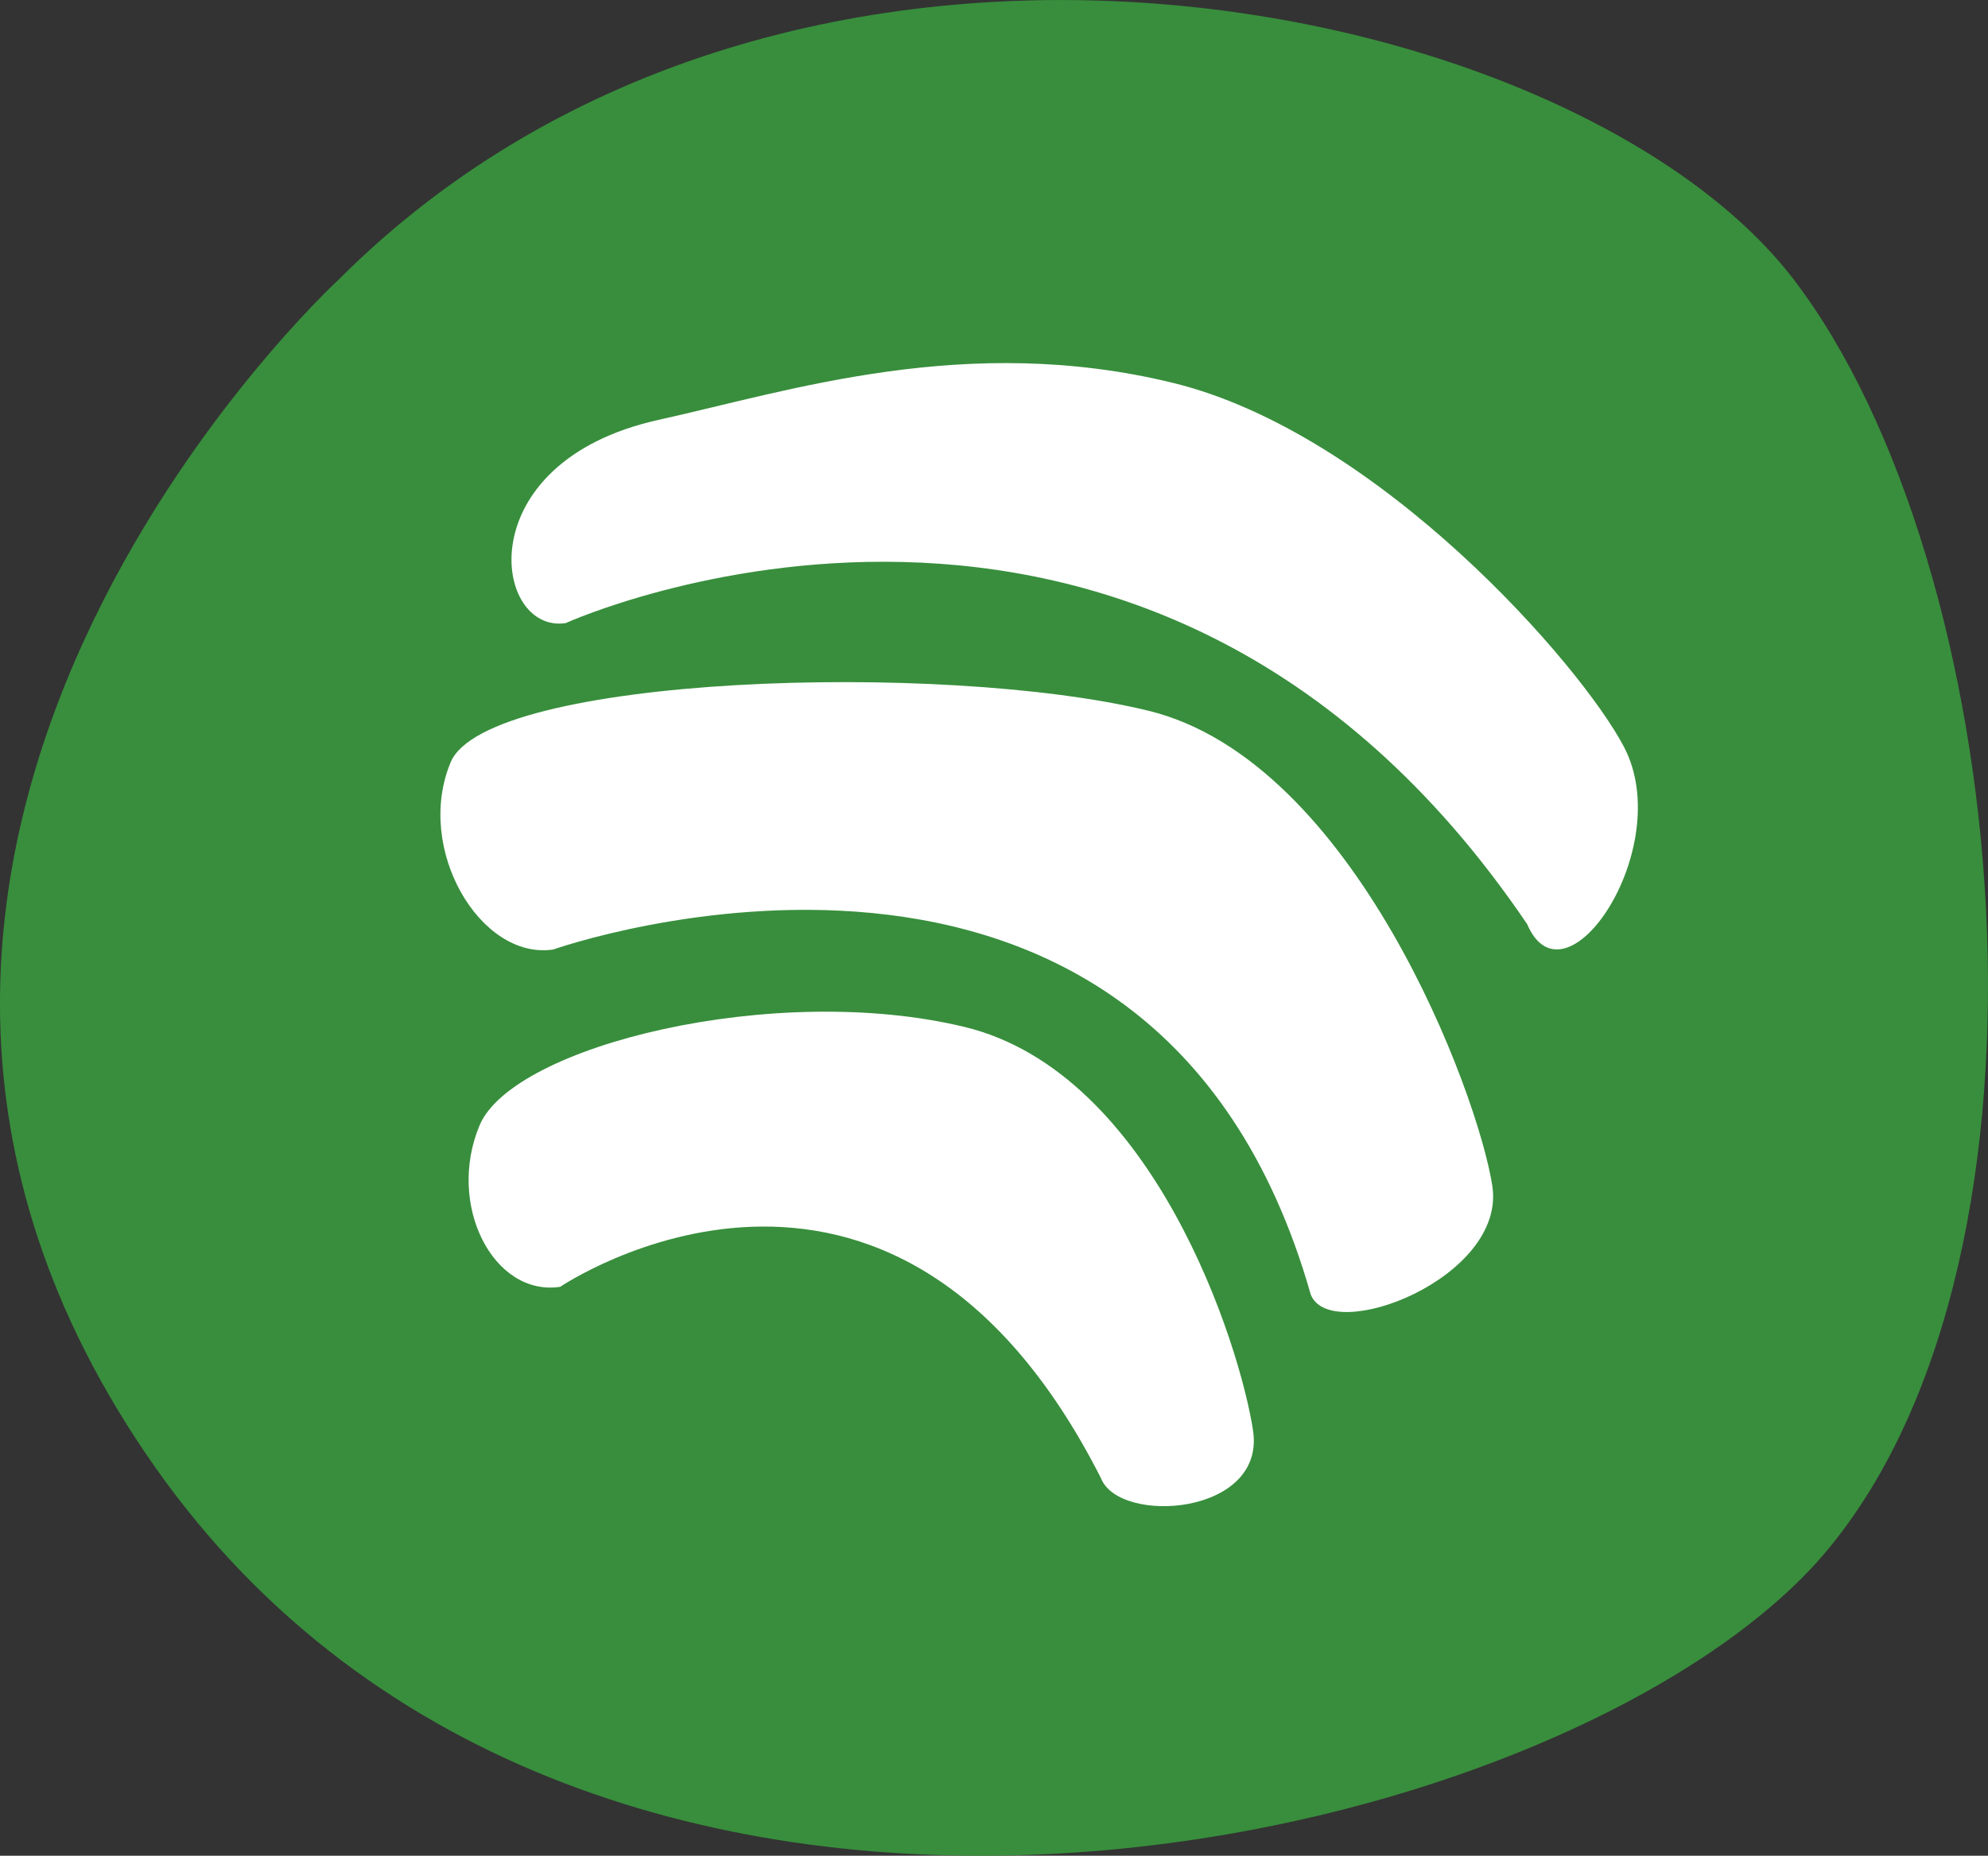<svg xmlns="http://www.w3.org/2000/svg" viewBox="0 0 118.88 110.97"><rect x="0" y="0" width="118.88" height="110.97" fill="#333333" stroke="none"/><defs><style>.cls-1{fill:#388e3c;}.cls-2{fill:#fff;}</style></defs><title>spotify</title><g id="Layer_2" data-name="Layer 2"><g id="Stuff"><path class="cls-1" d="M20.26,16.71s-37,34-11,71,85,23,100,5,11-59-2-76S47.26-10.29,20.26,16.71Z"/><path class="cls-2" d="M33.5,76.95S53.24,63.56,65.84,88.4c1.1,2.8,9.86,2.22,9.09-2.86S69,64.15,57.68,61.41s-27,1.12-29,5.88S29.51,77.55,33.5,76.95Z"/><path class="cls-2" d="M33.83,37.26s34.63-15.74,57.49,18c2.28,5.31,8.93-4.58,5.8-10.58-2.56-4.91-14.68-18.79-27-21.79s-22.85.47-30.75,2.22C27.93,27.65,29.49,37.92,33.83,37.26Z"/><path class="cls-2" d="M33.08,56.78S68.9,44.09,78.38,77.41c1.2,3.05,11.7-1,10.86-6.49S81,45.5,68.67,42.5s-39.55-2.1-41.72,3.08S28.73,57.43,33.08,56.78Z"/></g></g></svg>